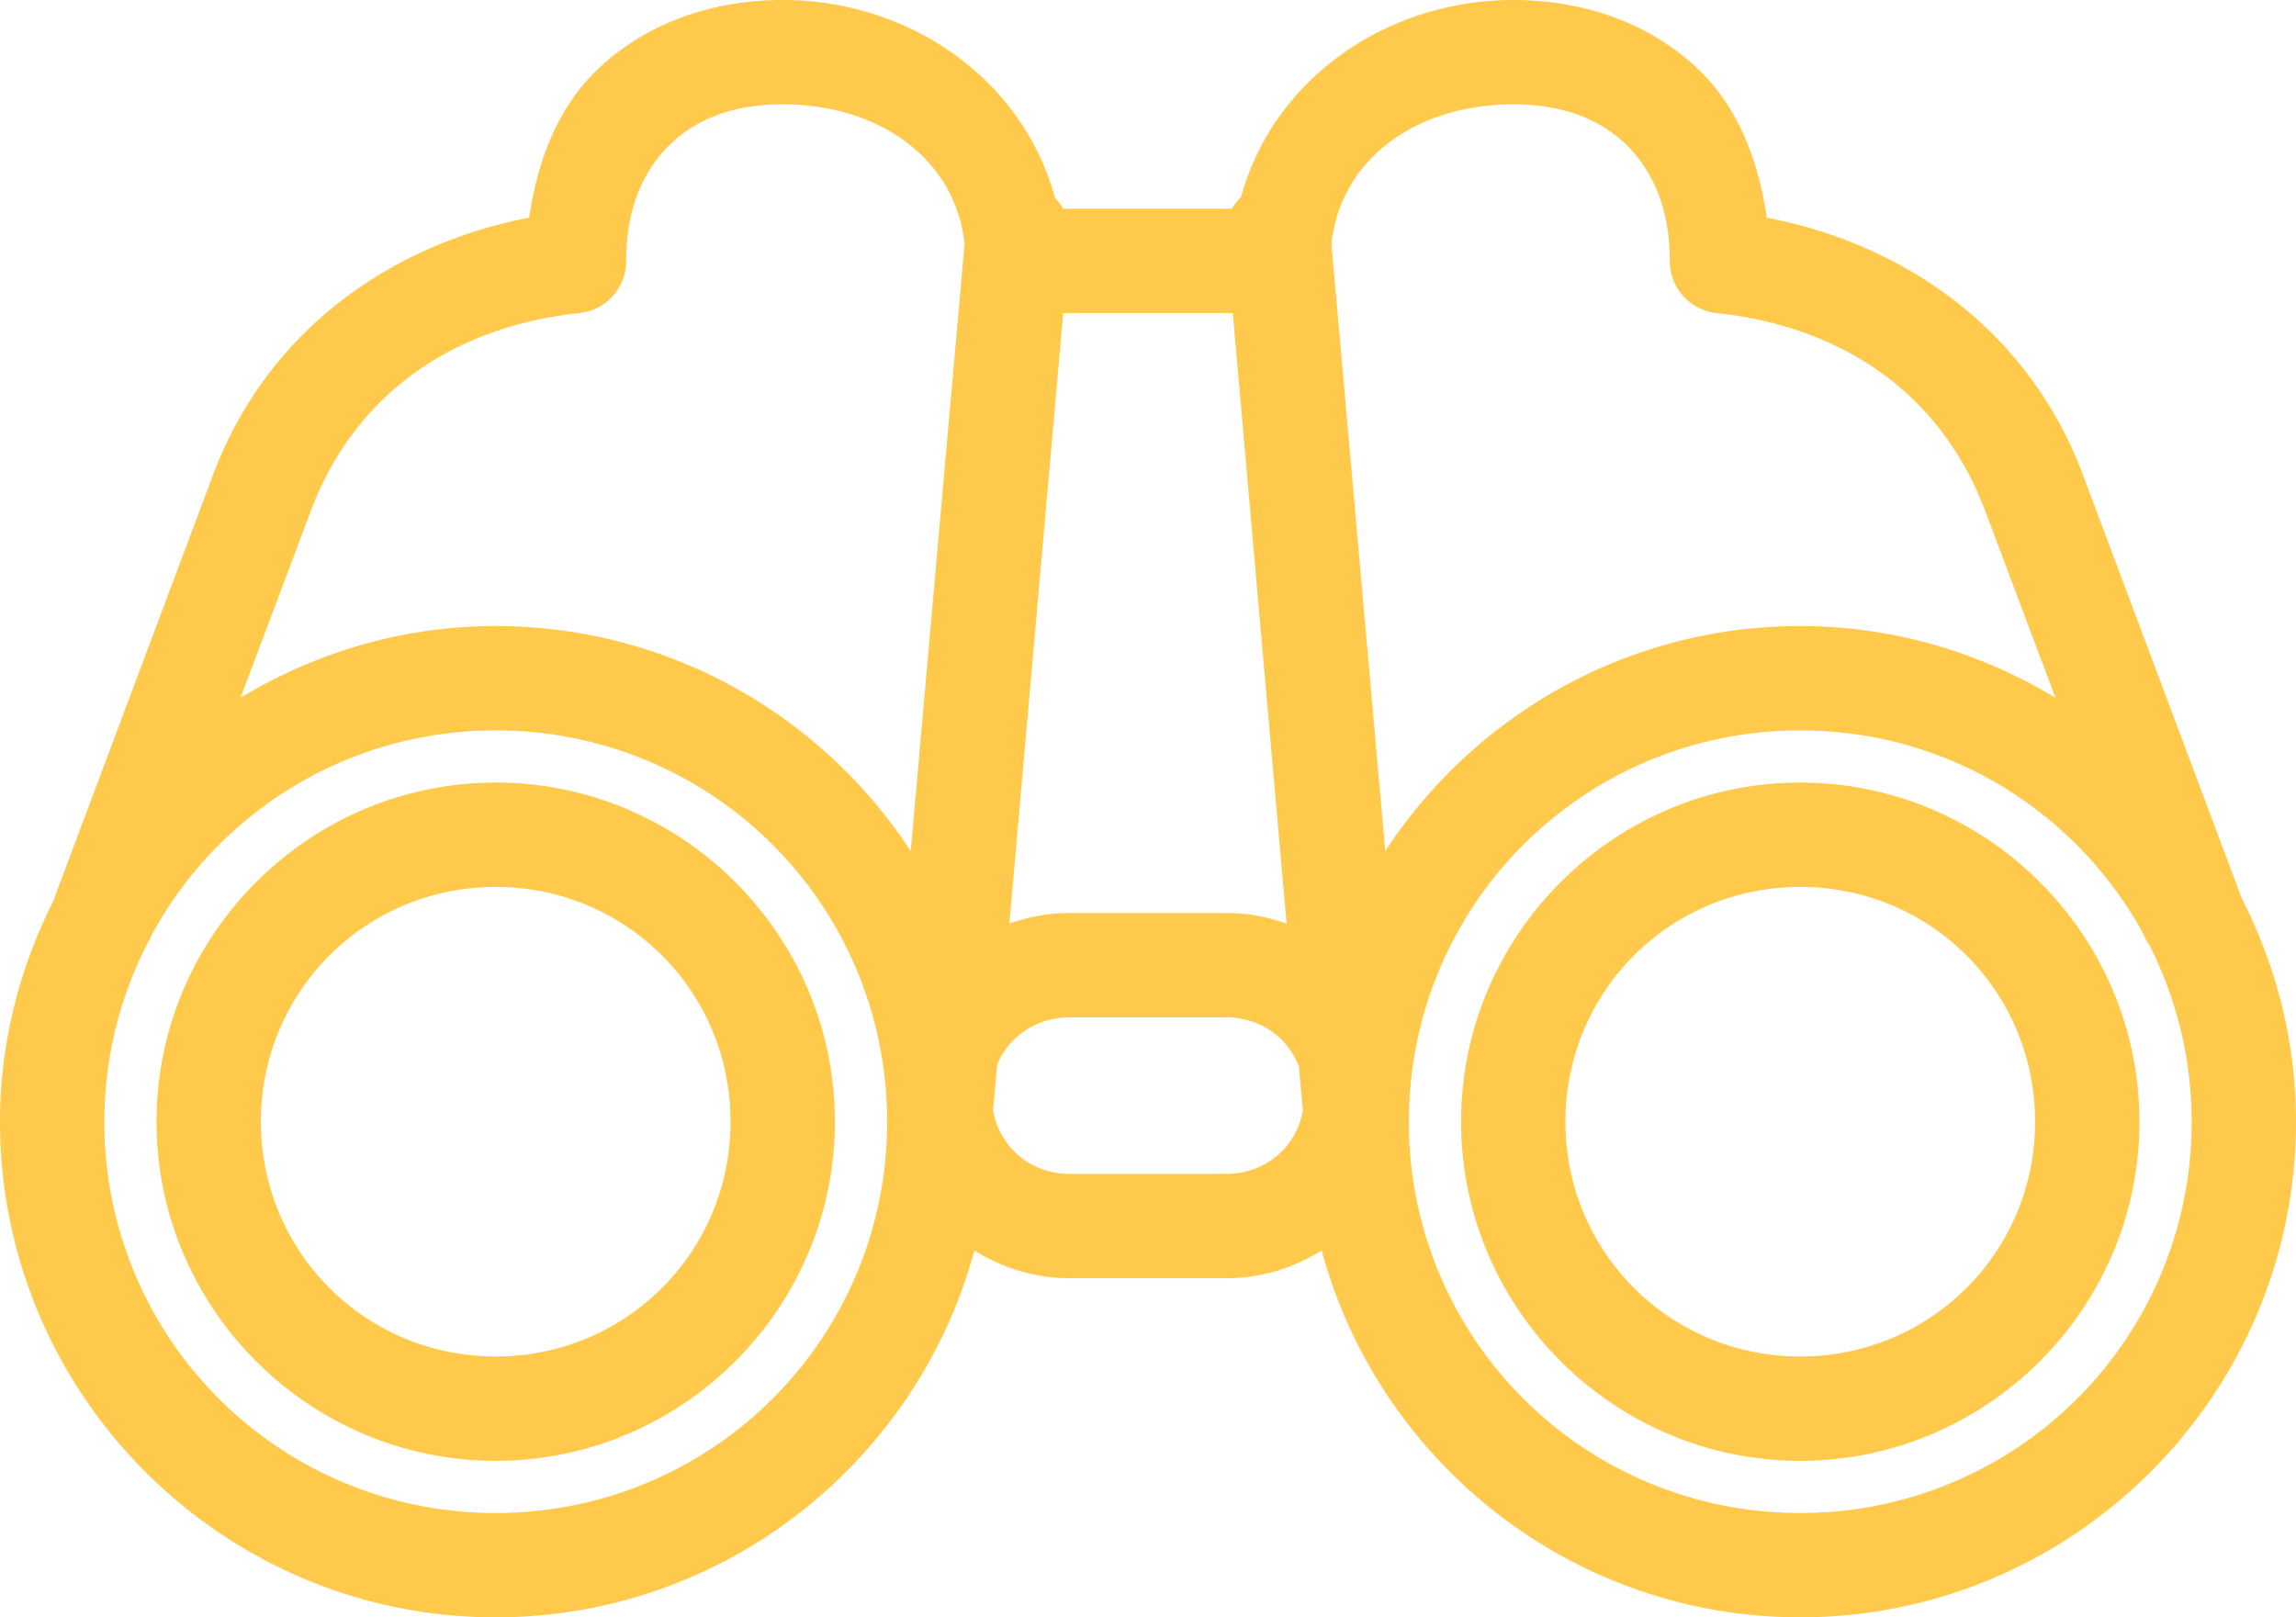 <svg width="132" height="93" xmlns="http://www.w3.org/2000/svg" xmlns:xlink="http://www.w3.org/1999/xlink"><use xlink:href="#path0_fill" fill="#FFC94C"/><defs><path id="path0_fill" fill-rule="evenodd" d="M45 0c-4.267 0-8.12 1.468-10.828 4.172-2.148 2.145-3.276 5.114-3.75 8.344-8.058 1.554-15.158 6.58-18.235 14.953l-9 24a2.919 2.919 0 0 0-.093.281C1.15 55.6 0 59.904 0 64.5 0 80.204 12.795 93 28.5 93c13.143 0 24.243-8.965 27.516-21.094 1.605 1 3.469 1.594 5.484 1.594h9c2.015 0 3.88-.595 5.484-1.594C79.257 84.036 90.357 93 103.5 93c15.705 0 28.5-12.796 28.5-28.5 0-4.648-1.156-9.009-3.141-12.89l-.047-.141-9-24c-3.076-8.373-10.176-13.399-18.234-14.953-.474-3.23-1.602-6.199-3.75-8.344C95.121 1.468 91.267 0 87 0c-7.258 0-13.79 4.513-15.656 11.344a2.982 2.982 0 0 0-.516.656h-9.703a3.002 3.002 0 0 0-.469-.61C58.806 4.536 52.273 0 45 0zm0 6c5.519 0 9.925 3.107 10.453 8.016L52.36 48.938C47.264 41.15 38.472 36 28.5 36c-5.369 0-10.378 1.53-14.672 4.125l3.985-10.594c2.57-6.995 8.393-10.779 15.515-11.531A3 3 0 0 0 36 15c0-2.951.947-5.121 2.438-6.61C39.928 6.903 42.056 6 45 6zm48.563 2.39C92.073 6.903 89.942 6 87 6c-5.519 0-9.925 3.107-10.453 8.016l3.094 34.922C84.736 41.15 93.528 36 103.5 36c5.369 0 10.378 1.53 14.672 4.125l-3.984-10.594c-2.571-6.995-8.394-10.779-15.516-11.531A3 3 0 0 1 96 15c0-2.951-.948-5.121-2.438-6.61zM61.124 18h9.75l3.094 35.11a10.313 10.313 0 0 0-3.469-.61h-9c-1.218 0-2.378.222-3.469.61L61.125 18zM51 64.5A22.455 22.455 0 0 0 28.5 42c-8.568 0-15.98 4.751-19.781 11.766a3 3 0 0 1-.235.468A22.444 22.444 0 0 0 6 64.5 22.455 22.455 0 0 0 28.5 87 22.46 22.46 0 0 0 51 64.828a2.993 2.993 0 0 1 0-.328zM103.5 42c8.545 0 15.923 4.734 19.734 11.719.086.215.196.42.328.61A22.436 22.436 0 0 1 126 64.5 22.455 22.455 0 0 1 103.5 87 22.46 22.46 0 0 1 81 64.922a3 3 0 0 0 0-.422v-.281A22.459 22.459 0 0 1 103.5 42zM9 64.5C9 53.766 17.766 45 28.5 45S48 53.766 48 64.5 39.234 84 28.5 84 9 75.234 9 64.5zM103.5 45C92.766 45 84 53.766 84 64.5S92.766 84 103.5 84 123 75.234 123 64.5 114.234 45 103.5 45zM42 64.5C42 57.009 35.992 51 28.5 51 21.009 51 15 57.009 15 64.5S21.009 78 28.5 78C35.992 78 42 71.991 42 64.5zM103.5 51c7.491 0 13.5 6.009 13.5 13.5S110.991 78 103.5 78C96.008 78 90 71.991 90 64.5S96.008 51 103.5 51zM74.672 61.313c-.649-1.67-2.23-2.813-4.172-2.813h-9c-1.909 0-3.503 1.096-4.172 2.719l-.234 2.625c.375 2.125 2.148 3.656 4.406 3.656h9c2.258 0 4.03-1.531 4.406-3.656l-.234-2.532z"/></defs></svg>